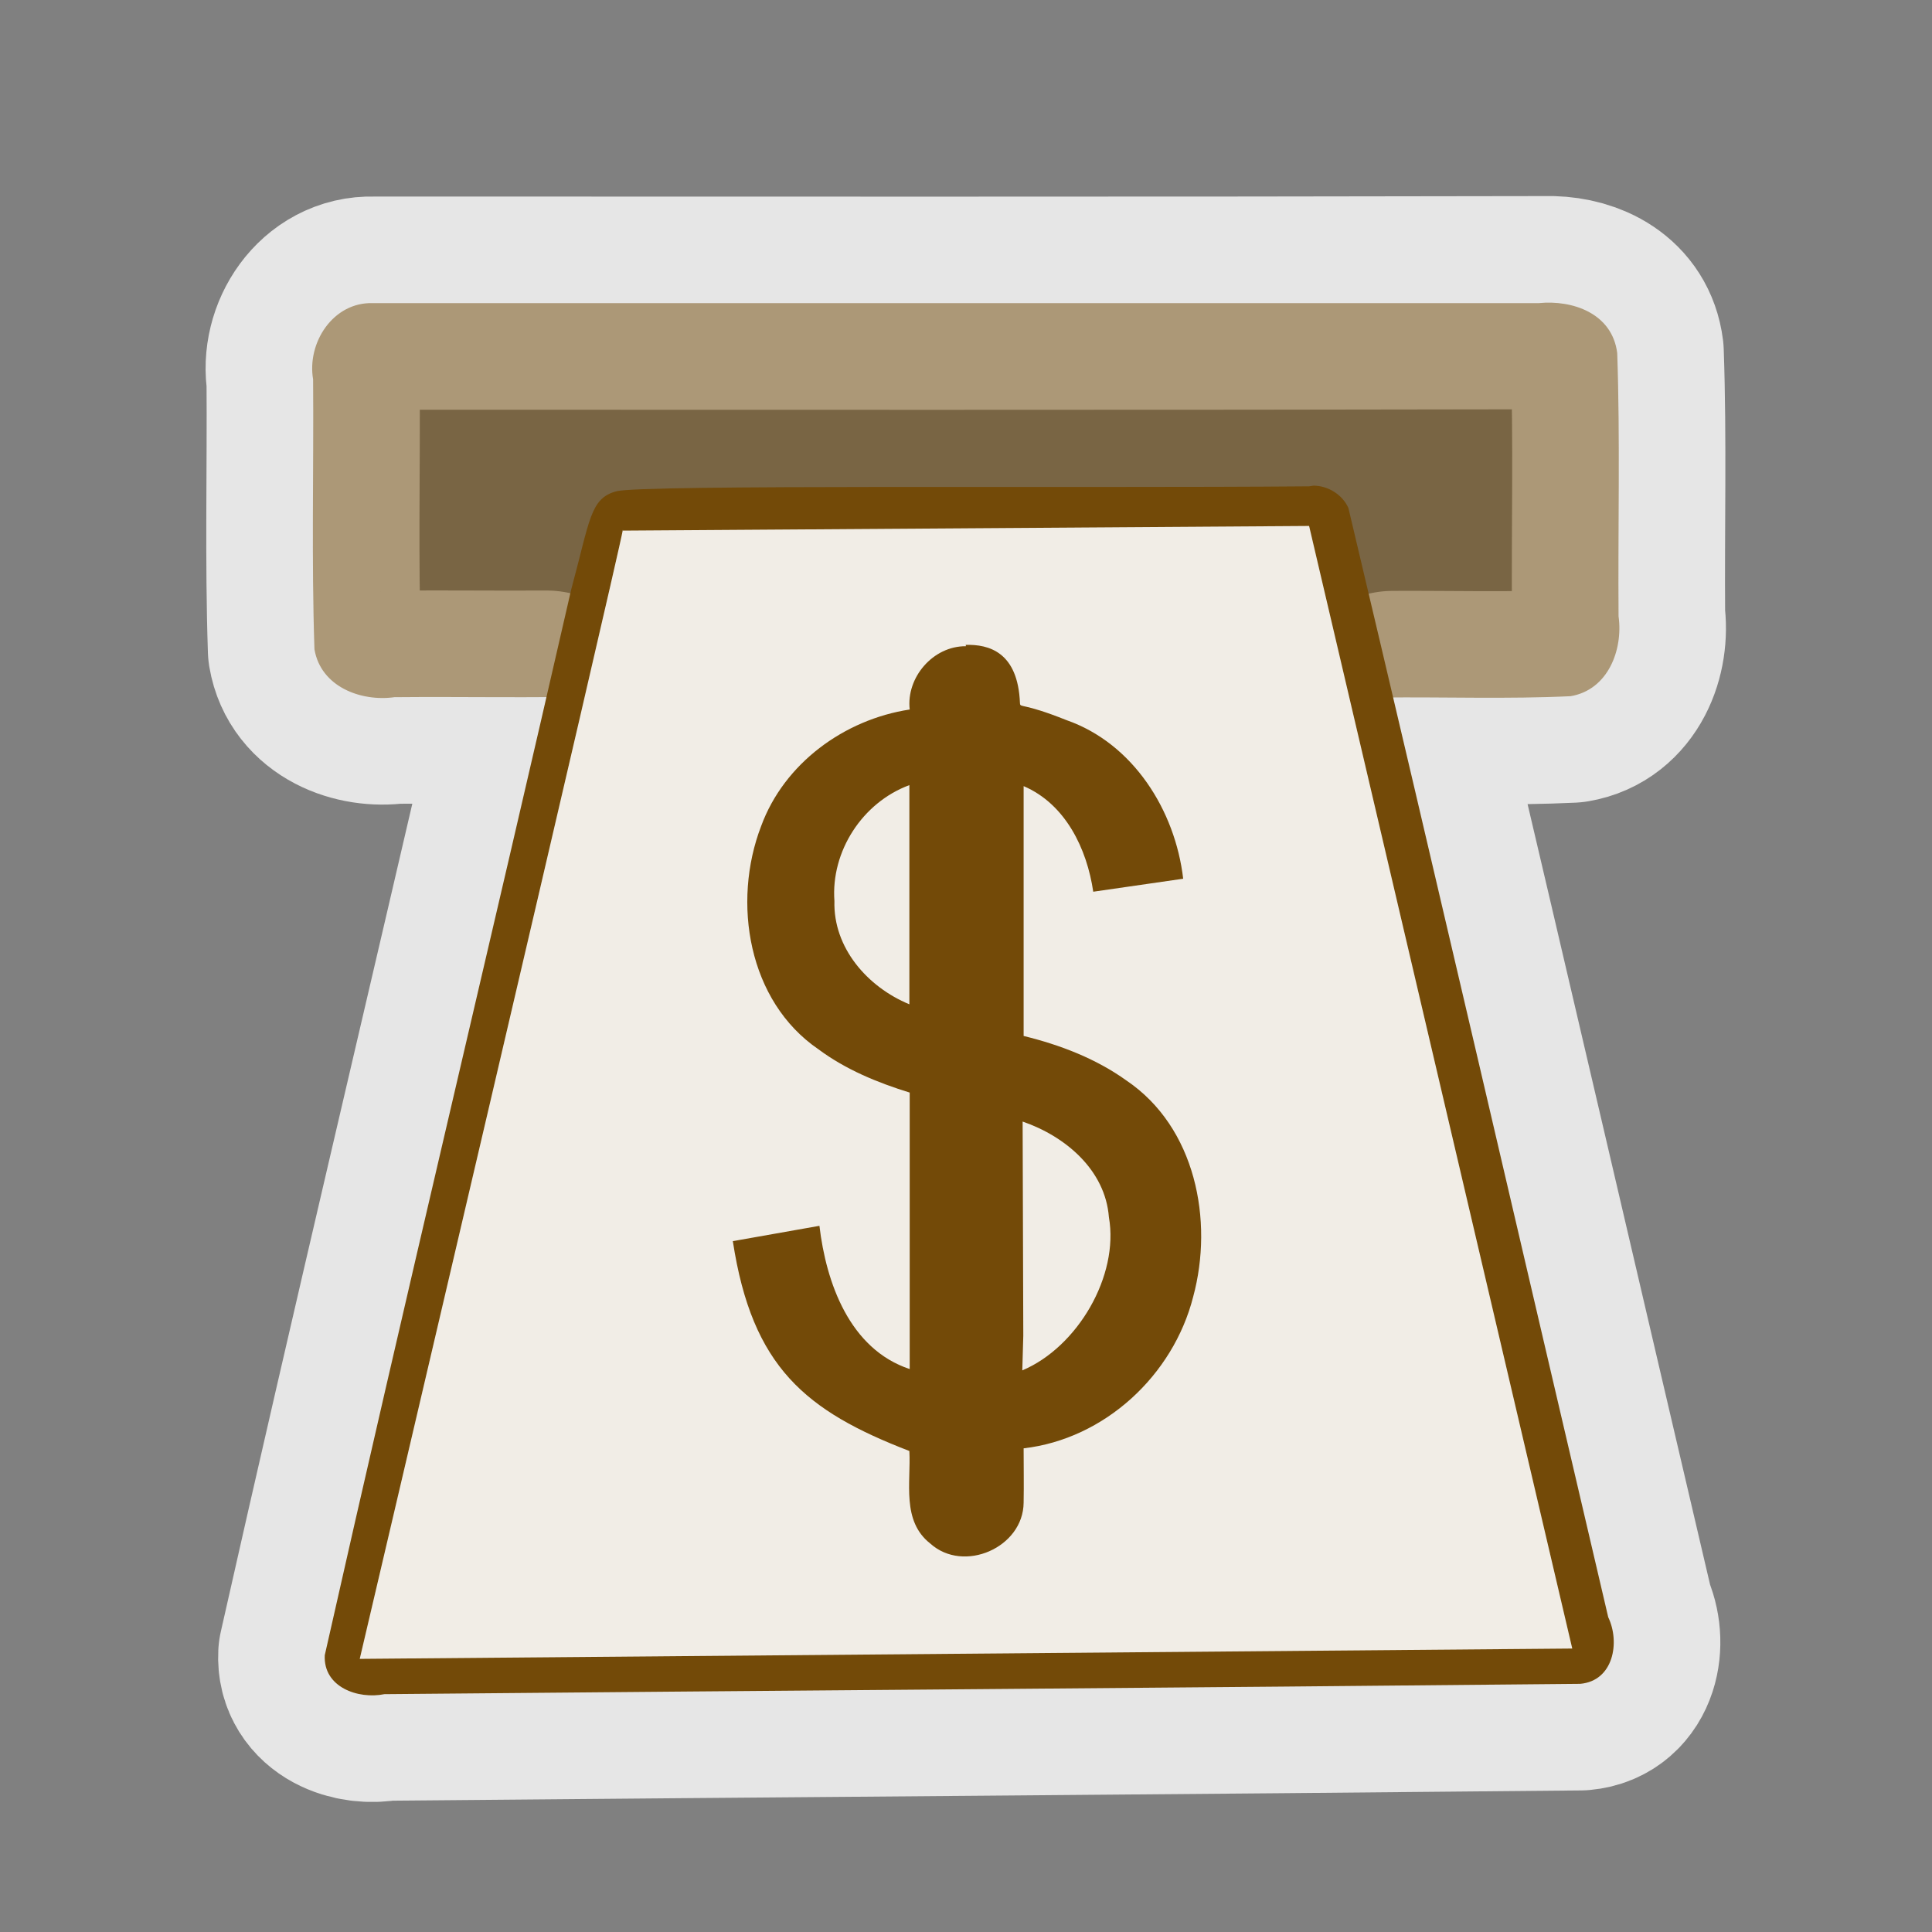 <?xml version="1.0" encoding="UTF-8" standalone="no"?>
<svg xmlns="http://www.w3.org/2000/svg" version="1.0" width="580" height="580">
    <rect width="100%" height="100%" fill="#808080" stroke="none"/>
    <path d="m 112,91 c -12,-0.4 -19.9,11.9 -18,22.9 0.2,27 -0.5,54 0.4,81 1.9,11.3 14,15.8 24,14.4 15.216,-0.146 30.432,0.071 45.648,-0.027 -22.17,96.034 -44.882,191.43 -66.549,287.627 -0.5,9.6 10,13.299 17.9,11.699 120,-1.1 239,-1.9 359,-3.1 10,-0.9 12,-12.5 8.4,-20 -21.559,-92.039 -42.931,-184.078 -64.59,-276.117 17.774,-0.095 35.619,0.463 53.289,-0.383 11.3,-1.9 15.8,-14 14.4,-24 -0.2,-26.4 0.5,-53 -0.4,-79 -1.312,-10.5 -10.663,-14.875 -19.68,-15.135 C 342.61,91.131 217.546,91.004 112,91 Z"
          id="path4140" mix-blend-mode="normal" solid-color="#000000" opacity="0.8"
          color-interpolation-filters="linearRGB" filter-gaussianBlur-deviation="0" color="#000000"
          image-rendering="auto" color-rendering="auto" stroke-width="64" isolation="auto" color-interpolation="sRGB"
          solid-opacity="1" fill="none" stroke-linejoin="round" filter-blend-mode="normal" stroke="#ffffff"
          shape-rendering="auto"/>
    <path d="m112 91c-12-.4-19.9 11.9-18 22.9.2 27-.5 54 .4 81 1.9 11.3 14 15.8 24 14.4 20.9-.2 41.8.3 62.7-.3 17.5-3.5 16.3-24.5 19.8-38-1.2-10.2 4.6-11.9 13.2-10.7 54.7-.4 109-.7 164-1.1 2.6 12.8 4.6 25.8 7.7 38.6 4.3 12.6 18.4 11.9 29 11.6 18.9-.2 37.9.5 56.7-.4 11.3-1.9 15.8-14 14.4-24-.2-26.4.5-53-.4-79C484 94 472 90 462 91c-117 0-233 0-350 0"
          id="rect7186" fill="#734a08" opacity="0.5"/>
    <path d="m393 146c-69 .6-201-.6-208 1.5-7.9 2.1-7.9 8.8-13.5 29.4-24.5 107-49.9 213-74 320-.5 9.6 10 13.3 17.9 11.7 120-1.1 239-1.9 359-3.1 10-.9 12-12.5 8.4-20-26-111-51.7-222-78-333-1.8-4-6.1-6.7-10.5-6.7m-9 22.9l74 314-335 2.8c24.6-105 49-210 73-316l188-1.3"
          id="path3163" fill="#734a08"/>
    <path id="path3163-3-2" d="m187 159c-1.4 8.4-79 339-79 339l364-3.1-79-337-206 1.4" fill="#ffffff"/>
    <path id="path3163-3" d="m187 159c-1.4 8.4-79 339-79 339l364-3.1-79-337-206 1.4" fill="#734a08" opacity="0.1"/>
    <path d="m290 194c-9.9-.1-18 9.4-16.9 19-19.7 3-37.7 16.2-44.6 35-8.8 22.9-3.9 52.6 17.2 67 8.2 6.1 17.7 10 27.4 13l0 83C255 405 248 385 246 368l-26 4.6c5.8 37.9 21.9 51 53 63 .5 9.5-2.4 21 6.3 27.8 10 9 27.9 1.2 28-12.3.1-5.4 0-10.9 0-16.3 24.3-2.8 44.9-21.9 50.9-45.5 6.2-22.9.7-50.9-20-64.9-9.2-6.6-19.9-10.7-30.9-13.4l0-75c12.6 5.4 19 18.8 20.9 31.7l27-3.9c-2.4-20.5-15-40.6-35-47.6-13.5-5.4-13.9-3.6-14-5.1-.6-15.4-9.4-17.7-16.3-17.5m-16.9 42l0 65.9c-12.6-5.2-22.9-17-22.5-31-1.1-14.9 8.4-29.6 22.5-34.8m34 101c12.8 4.4 24.8 14.5 25.9 28.7 3.1 17.6-9.4 39-26 46l.3-10.4z"
          id="path4370" fill="#734a08"/>
</svg>
